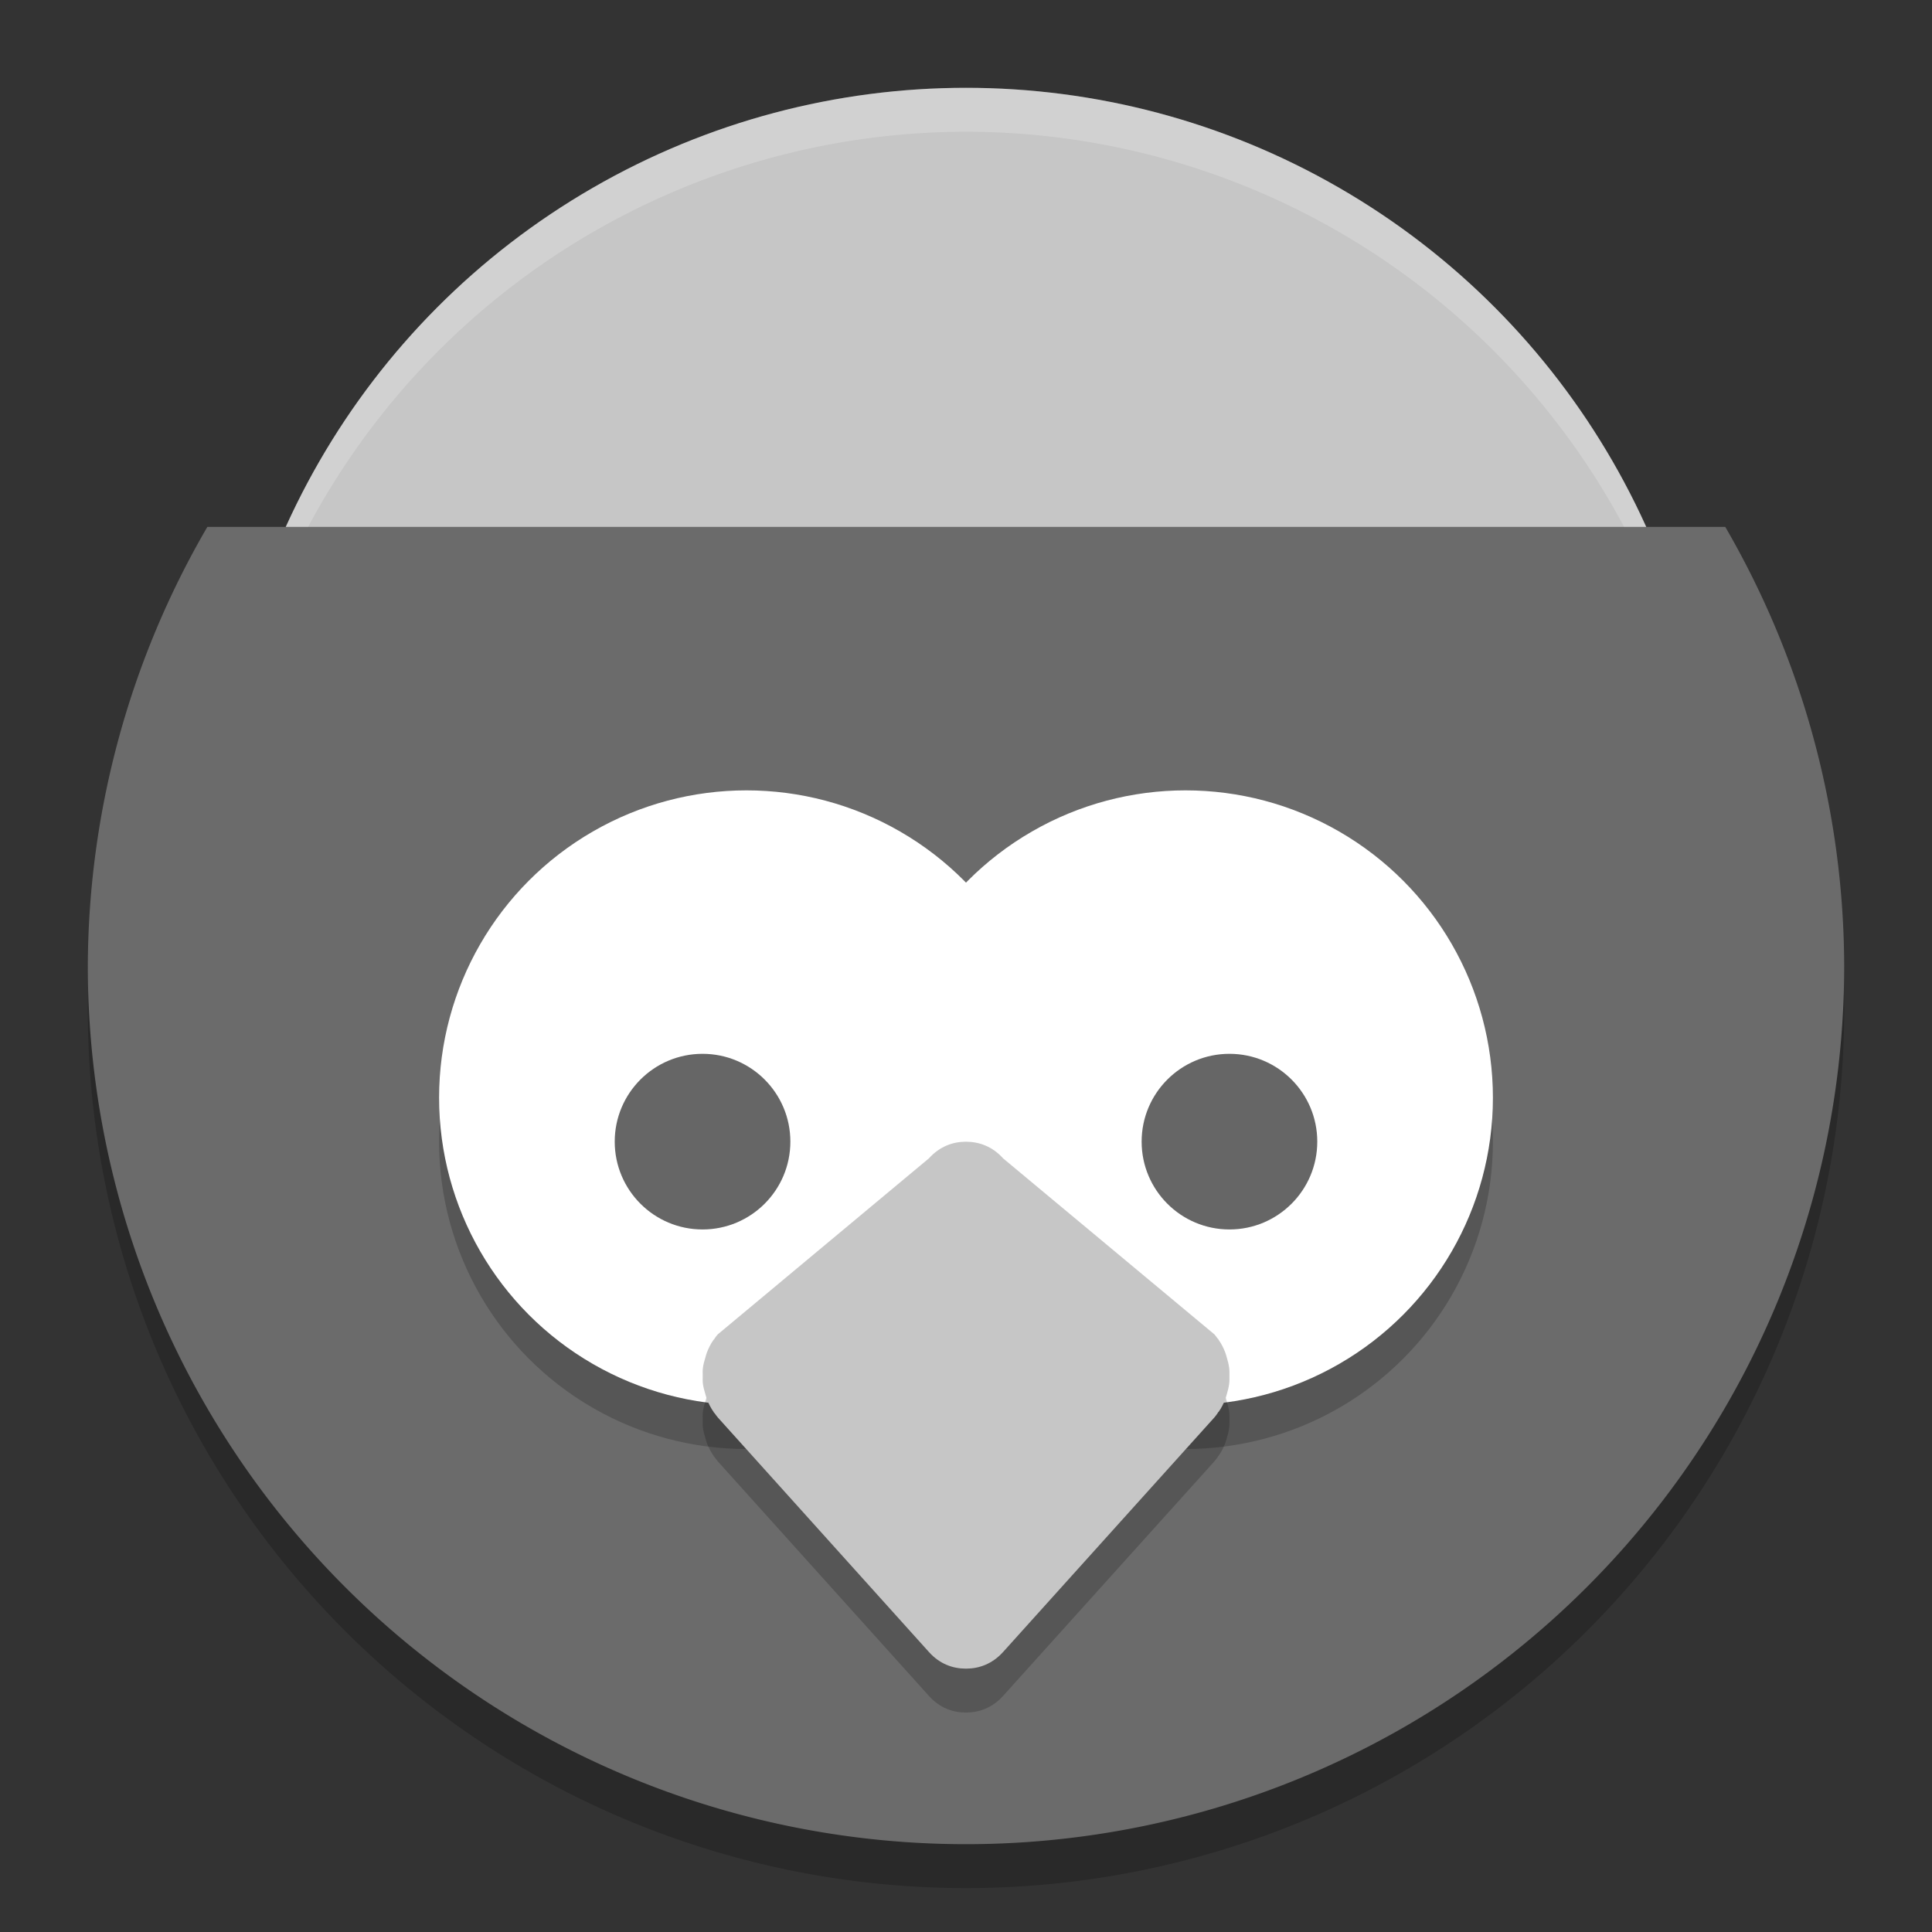 <svg xmlns="http://www.w3.org/2000/svg" width="22" height="22" version="1.1" viewBox="0 0 22 22">
 <rect x="0" y="0" width="22" height="22" fill="#333333" stroke="none"/>
 <g transform="translate(0,-1030.362)">
  <path d="m 2.361,1036.862 a 10,10 0 0 0 -1.361,5 10,10 0 0 0 10,10 10,10 0 0 0 10,-10 10,10 0 0 0 -1.354,-5 l -17.285,0 z" style="opacity:0.2"/>
  <circle cx="11" cy="1039.862" r="8.5" style="fill:#c6c6c6"/>
  <path style="opacity:0.2;fill:#ffffff" d="m 11,1031.362 a 8.5,8.5 0 0 0 -8.5,8.5 8.5,8.5 0 0 0 0.011,0.29 8.5,8.5 0 0 1 8.489,-8.29 8.5,8.5 0 0 1 8.489,8.21 8.5,8.5 0 0 0 0.011,-0.21 8.5,8.5 0 0 0 -8.5,-8.5 z"/>
  <path style="fill:#6b6b6b" d="m 2.361,1036.362 a 10,10 0 0 0 -1.361,5 10,10 0 0 0 10,10 10,10 0 0 0 10,-10 10,10 0 0 0 -1.354,-5 l -17.285,0 z"/>
  <circle cx="8.5" cy="1043.362" r="3.5" style="opacity:0.2"/>
  <circle style="opacity:0.2" cx="13.5" cy="1043.362" r="3.5"/>
  <circle cx="13.5" cy="1042.862" r="3.5" style="fill:#ffffff"/>
  <circle style="fill:#ffffff" cx="8.5" cy="1042.862" r="3.5"/>
  <path d="m 10.997,1043.863 0,0 c -0.147,0 -0.297,0.054 -0.419,0.189 l -2.405,2.005 c -0.014,0.015 -0.025,0.032 -0.037,0.048 -0.003,0.01 -0.007,0.01 -0.01,0.013 -0.033,0.045 -0.056,0.094 -0.076,0.144 -0.008,0.02 -0.012,0.04 -0.018,0.059 -0.012,0.039 -0.023,0.078 -0.028,0.119 -0.004,0.029 -0.002,0.059 -0.002,0.089 2.477e-4,0.029 -0.002,0.06 0.002,0.089 0.005,0.04 0.016,0.079 0.028,0.119 0.006,0.021 0.011,0.04 0.018,0.059 0.02,0.05 0.043,0.098 0.076,0.144 0.003,0.01 0.007,0.01 0.01,0.013 0.012,0.015 0.023,0.033 0.037,0.049 l 2.405,2.672 c 0.122,0.136 0.272,0.189 0.419,0.189 l 0,0 c 9.43e-4,0 0.002,0 0.003,0 0.001,0 0.002,0 0.003,0 l 0,0 c 0.147,-2e-4 0.297,-0.054 0.419,-0.189 l 2.407,-2.672 c 0.014,-0.015 0.025,-0.033 0.037,-0.049 0.003,-0.01 0.007,-0.01 0.01,-0.013 0.033,-0.045 0.056,-0.094 0.076,-0.144 0.008,-0.02 0.012,-0.039 0.018,-0.059 0.012,-0.04 0.022,-0.078 0.027,-0.119 0.004,-0.029 0.003,-0.059 0.003,-0.089 0,-0.03 9.43e-4,-0.06 -0.003,-0.089 -0.005,-0.04 -0.015,-0.079 -0.027,-0.119 -0.006,-0.021 -0.011,-0.04 -0.018,-0.059 -0.02,-0.05 -0.043,-0.098 -0.076,-0.144 -0.003,-0.01 -0.007,-0.01 -0.01,-0.013 -0.012,-0.015 -0.023,-0.033 -0.037,-0.048 l -2.407,-2.005 c -0.122,-0.136 -0.272,-0.188 -0.419,-0.189 l 0,0 c -0.001,0 -0.002,0 -0.003,0 -9.42e-4,0 -0.002,0 -0.003,0 z" style="opacity:0.2;fill-rule:evenodd"/>
  <path style="fill:#c6c6c6;fill-rule:evenodd" d="m 10.997,1043.363 0,0 c -0.147,0 -0.297,0.054 -0.419,0.189 l -2.405,2.005 c -0.014,0.015 -0.025,0.032 -0.037,0.048 -0.003,0.01 -0.007,0.01 -0.01,0.013 -0.033,0.045 -0.056,0.094 -0.076,0.144 -0.008,0.02 -0.012,0.04 -0.018,0.059 -0.012,0.039 -0.023,0.078 -0.028,0.119 -0.004,0.029 -0.002,0.059 -0.002,0.089 2.477e-4,0.029 -0.002,0.06 0.002,0.089 0.005,0.04 0.016,0.079 0.028,0.119 0.006,0.021 0.011,0.04 0.018,0.059 0.02,0.05 0.043,0.098 0.076,0.144 0.003,0.01 0.007,0.01 0.01,0.013 0.012,0.015 0.023,0.033 0.037,0.049 l 2.405,2.672 c 0.122,0.136 0.272,0.189 0.419,0.189 l 0,0 c 9.43e-4,0 0.002,0 0.003,0 0.001,0 0.002,0 0.003,0 l 0,0 c 0.147,-2e-4 0.297,-0.054 0.419,-0.189 l 2.407,-2.672 c 0.014,-0.015 0.025,-0.033 0.037,-0.049 0.003,-0.01 0.007,-0.01 0.01,-0.013 0.033,-0.045 0.056,-0.094 0.076,-0.144 0.008,-0.02 0.012,-0.039 0.018,-0.059 0.012,-0.04 0.022,-0.078 0.027,-0.119 0.004,-0.029 0.003,-0.059 0.003,-0.089 0,-0.03 9.43e-4,-0.06 -0.003,-0.089 -0.005,-0.04 -0.015,-0.079 -0.027,-0.119 -0.006,-0.021 -0.011,-0.04 -0.018,-0.059 -0.02,-0.05 -0.043,-0.098 -0.076,-0.144 -0.003,-0.01 -0.007,-0.01 -0.01,-0.013 -0.012,-0.015 -0.023,-0.033 -0.037,-0.048 l -2.407,-2.005 c -0.122,-0.136 -0.272,-0.188 -0.419,-0.189 l 0,0 c -0.001,0 -0.002,0 -0.003,0 -9.42e-4,0 -0.002,0 -0.003,0 z"/>
  <circle cx="14" cy="1043.362" r="1" style="opacity:0.6"/>
  <circle style="opacity:0.6" cx="8" cy="1043.362" r="1"/>
 </g>
</svg>
